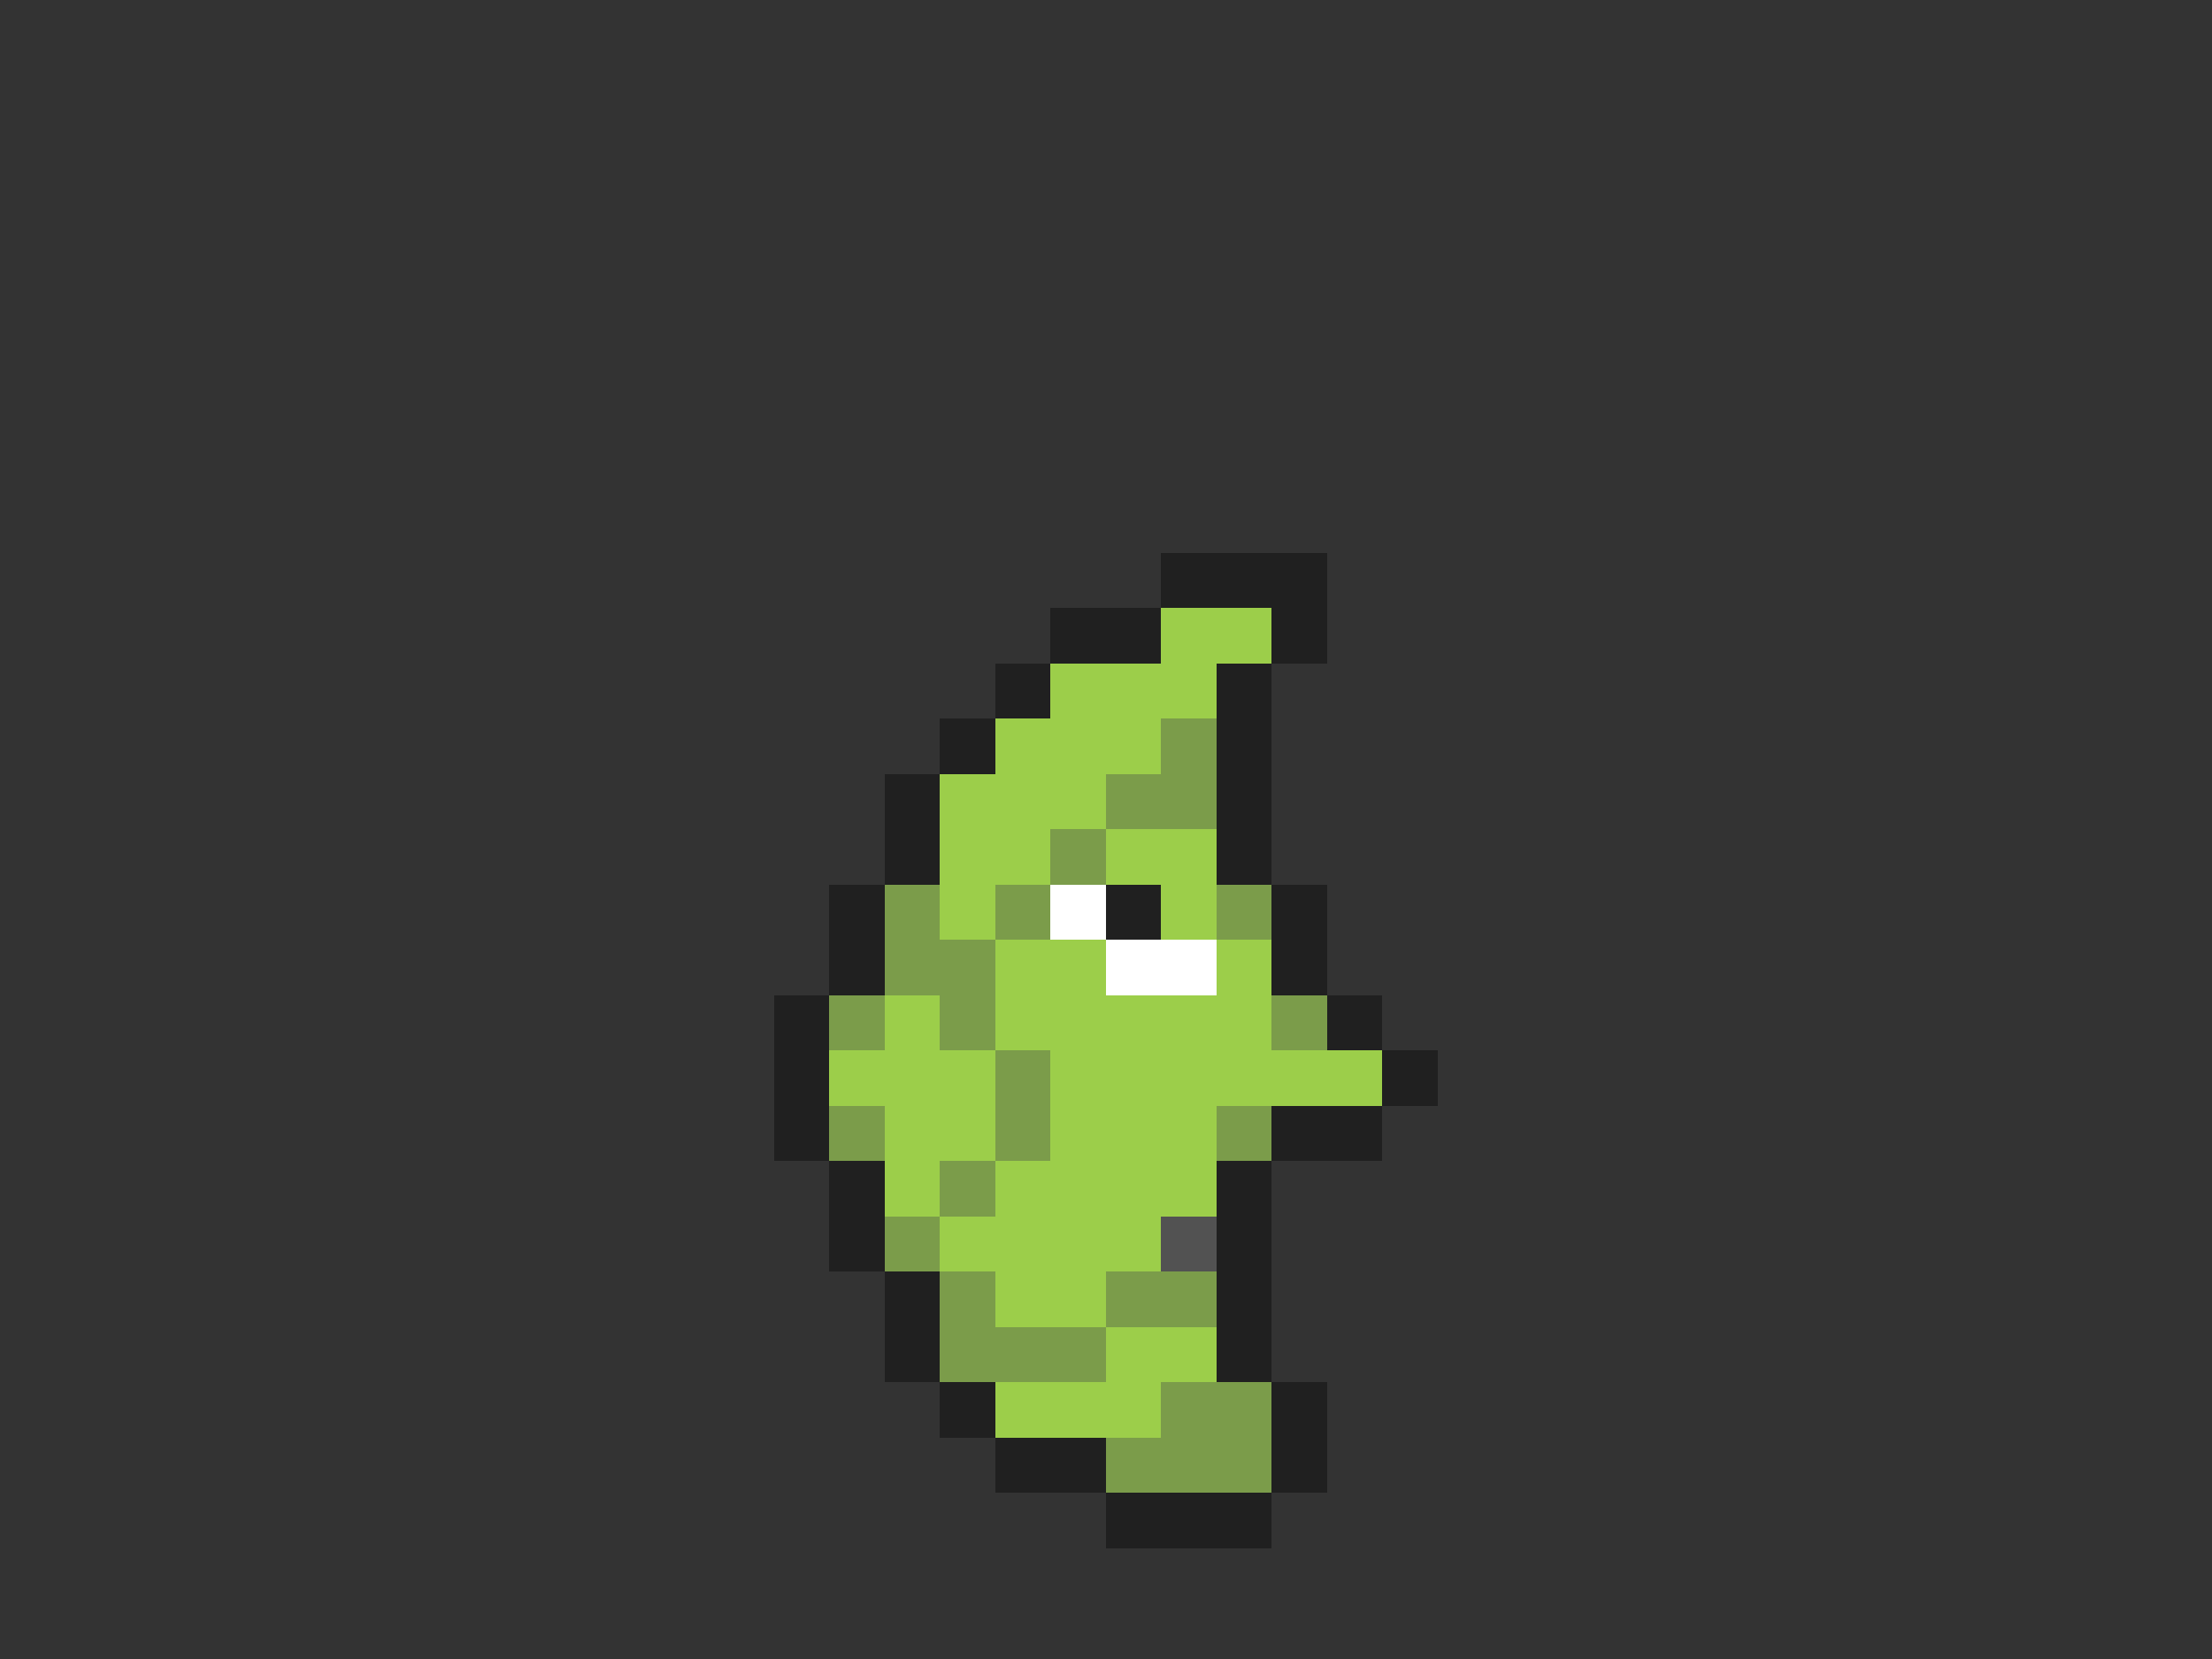 <svg xmlns="http://www.w3.org/2000/svg" viewBox="0 -0.5 40 30" shape-rendering="crispEdges">
<rect x="0" y="-0.5" width="40" height="30" fill="#333333" stroke="none"/>
<path stroke="#202020" d="M21 10h3M19 11h2M23 11h1M18 12h1M22 12h1M17 13h1M22 13h1M16 14h1M22 14h1M16 15h1M22 15h1M15 16h1M20 16h1M23 16h1M15 17h1M23 17h1M14 18h1M24 18h1M14 19h1M25 19h1M14 20h1M23 20h2M15 21h1M22 21h1M15 22h1M22 22h1M16 23h1M22 23h1M16 24h1M22 24h1M17 25h1M23 25h1M18 26h2M23 26h1M20 27h3" />
<path stroke="#9cce4a" d="M21 11h2M19 12h3M18 13h3M17 14h3M17 15h2M20 15h2M17 16h1M21 16h1M18 17h2M22 17h1M16 18h1M18 18h5M15 19h3M19 19h6M16 20h2M19 20h3M16 21h1M18 21h4M17 22h4M18 23h2M20 24h2M18 25h3" />
<path stroke="#7b9c4a" d="M21 13h1M20 14h2M19 15h1M16 16h1M18 16h1M22 16h1M16 17h2M15 18h1M17 18h1M23 18h1M18 19h1M15 20h1M18 20h1M22 20h1M17 21h1M16 22h1M17 23h1M20 23h2M17 24h3M21 25h2M20 26h3" />
<path stroke="#ffffff" d="M19 16h1M20 17h2" />
<path stroke="#525252" d="M21 22h1" />
</svg>